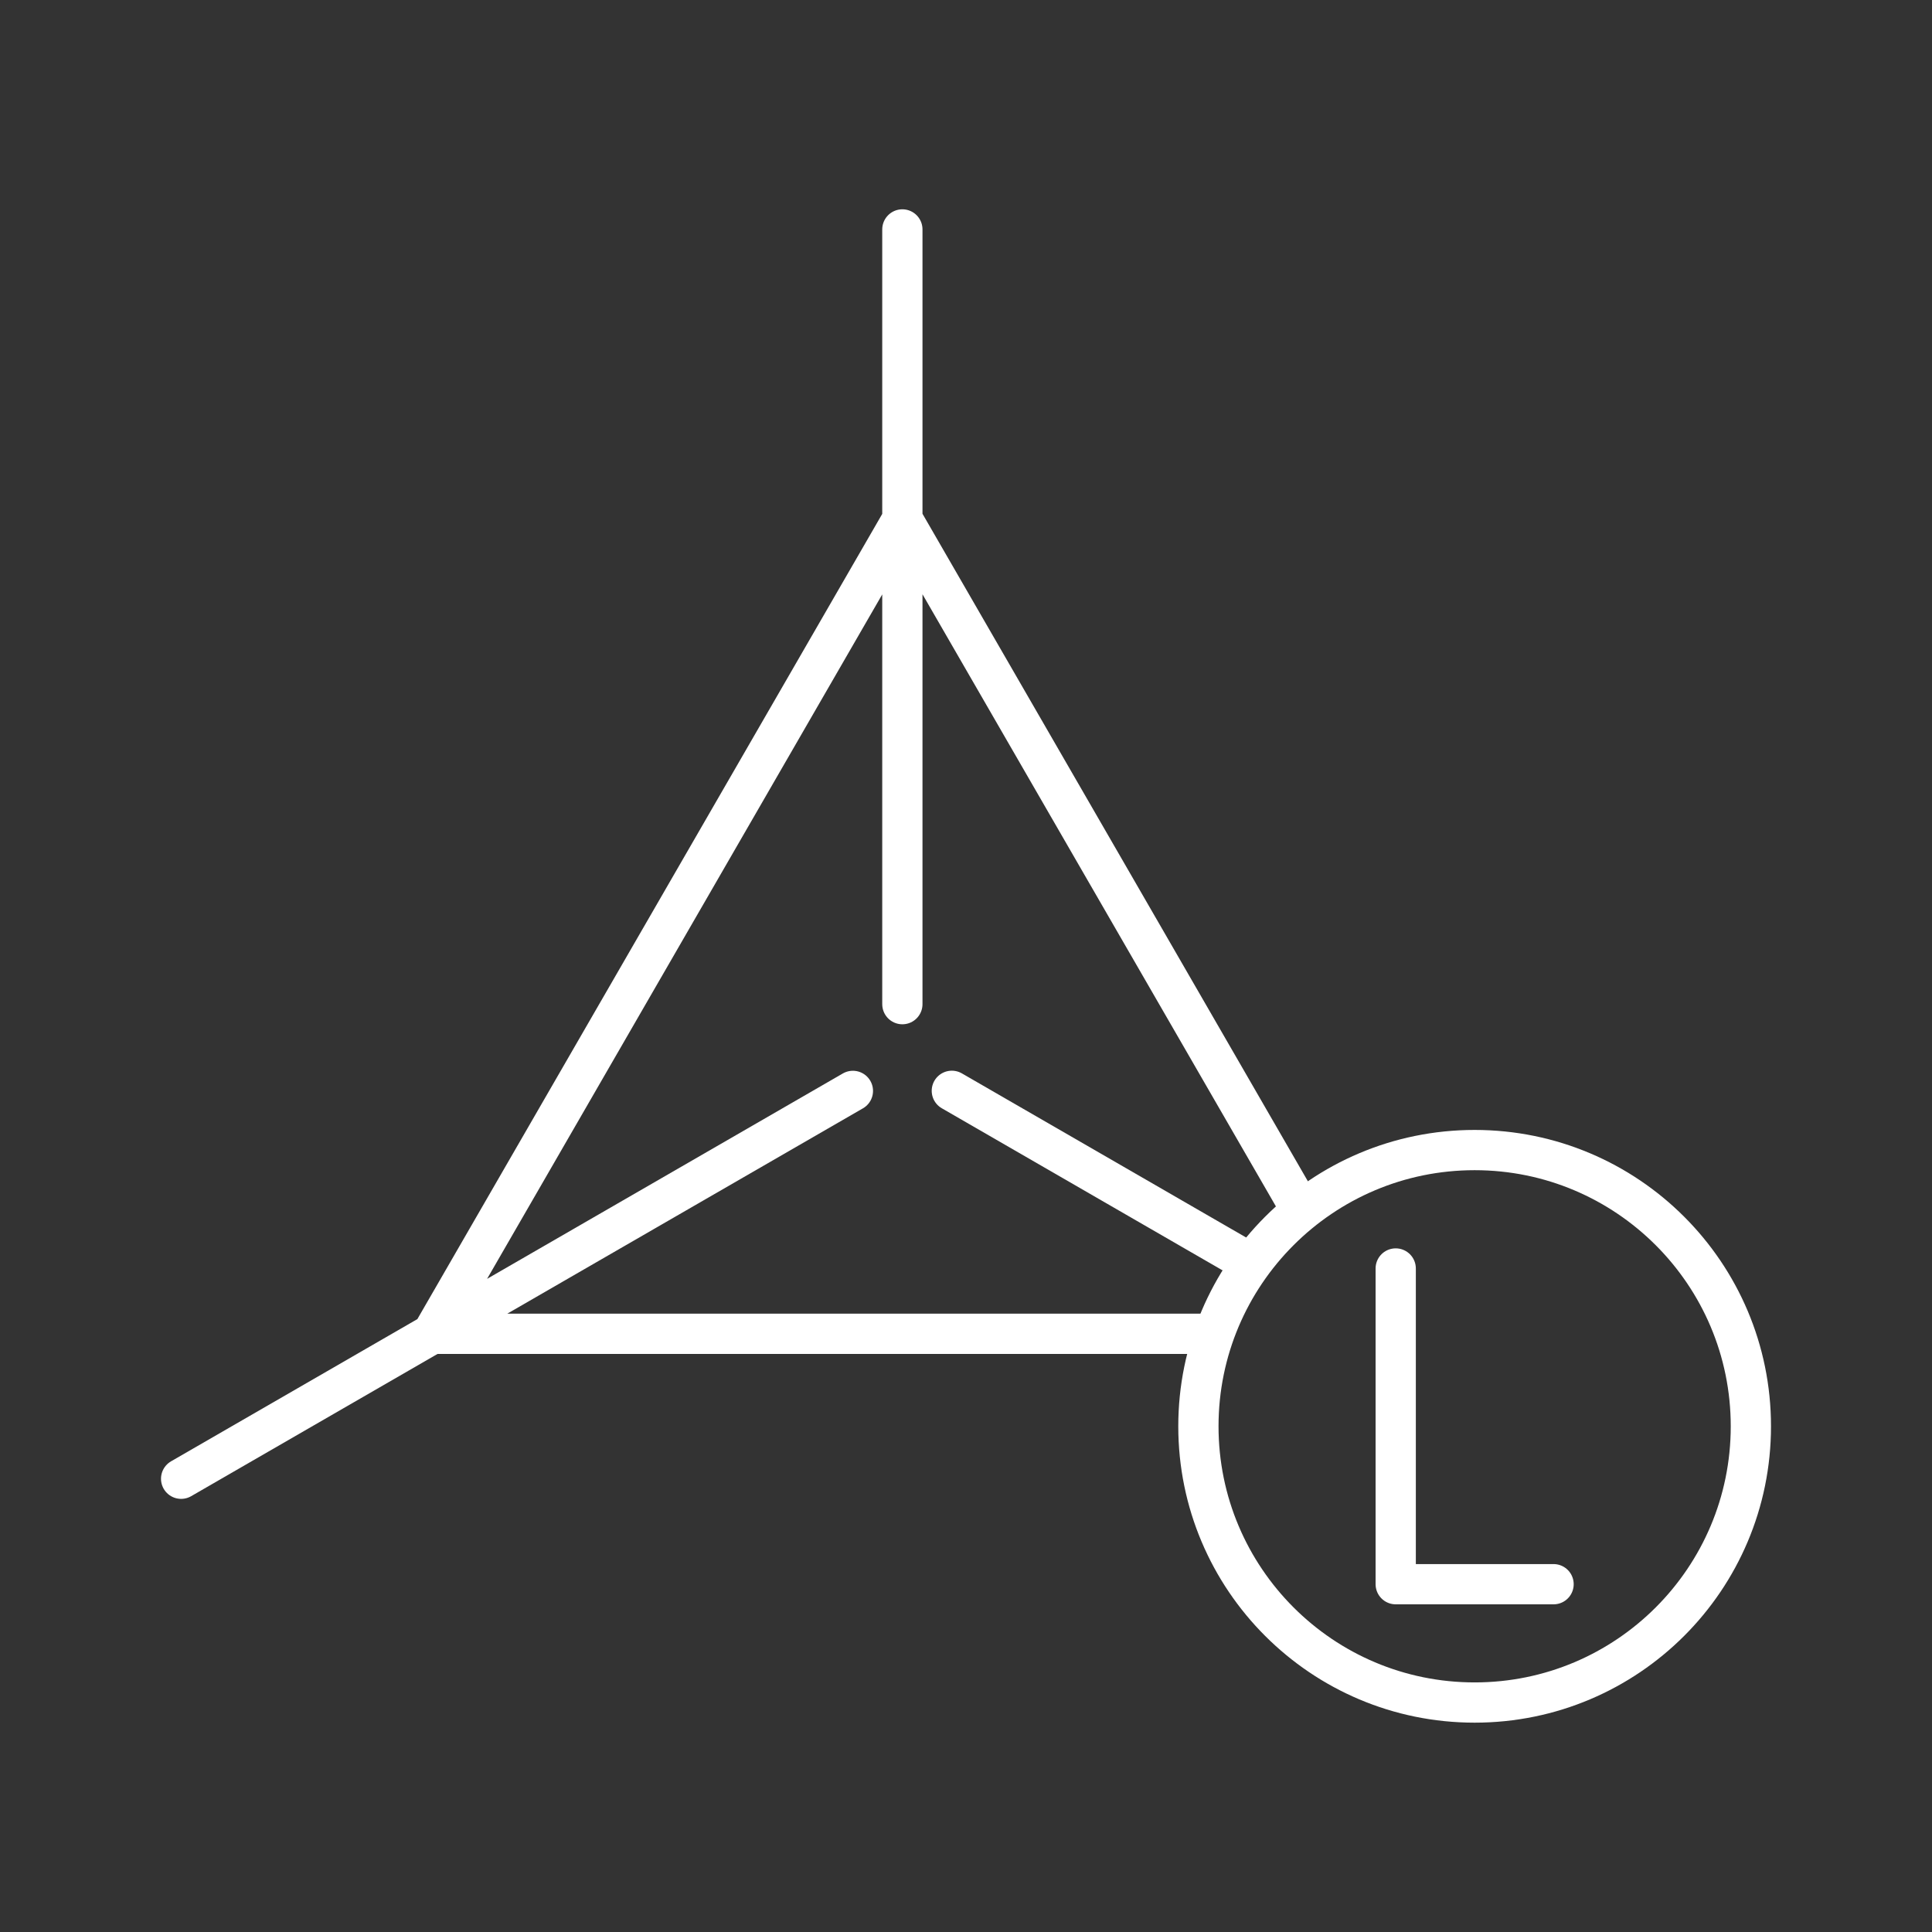 <?xml version="1.0" encoding="UTF-8"?><svg id="a" xmlns="http://www.w3.org/2000/svg" viewBox="0 0 48 48"><rect x="0" y="0" width="48" height="48" fill="#333333" stroke="none"/><defs><style>.b{fill:none;stroke:#fff;stroke-linecap:round;stroke-linejoin:round;}</style></defs><path class="b" d="M4.5,36.739l16.69-9.636M22.419,24.948V5.7M23.648,27.101l7.387,4.265M32.316,30.04l-9.896-17.14-11.684,20.238h19.375"/><path class="b" d="M43.5,35.436c0,3.791-3.073,6.863-6.863,6.863s-6.863-3.073-6.863-6.863,3.073-6.863,6.863-6.863,6.863,3.073,6.863,6.863Z"/><path class="b" d="M34.676,31.515v7.844h3.922"/></svg>